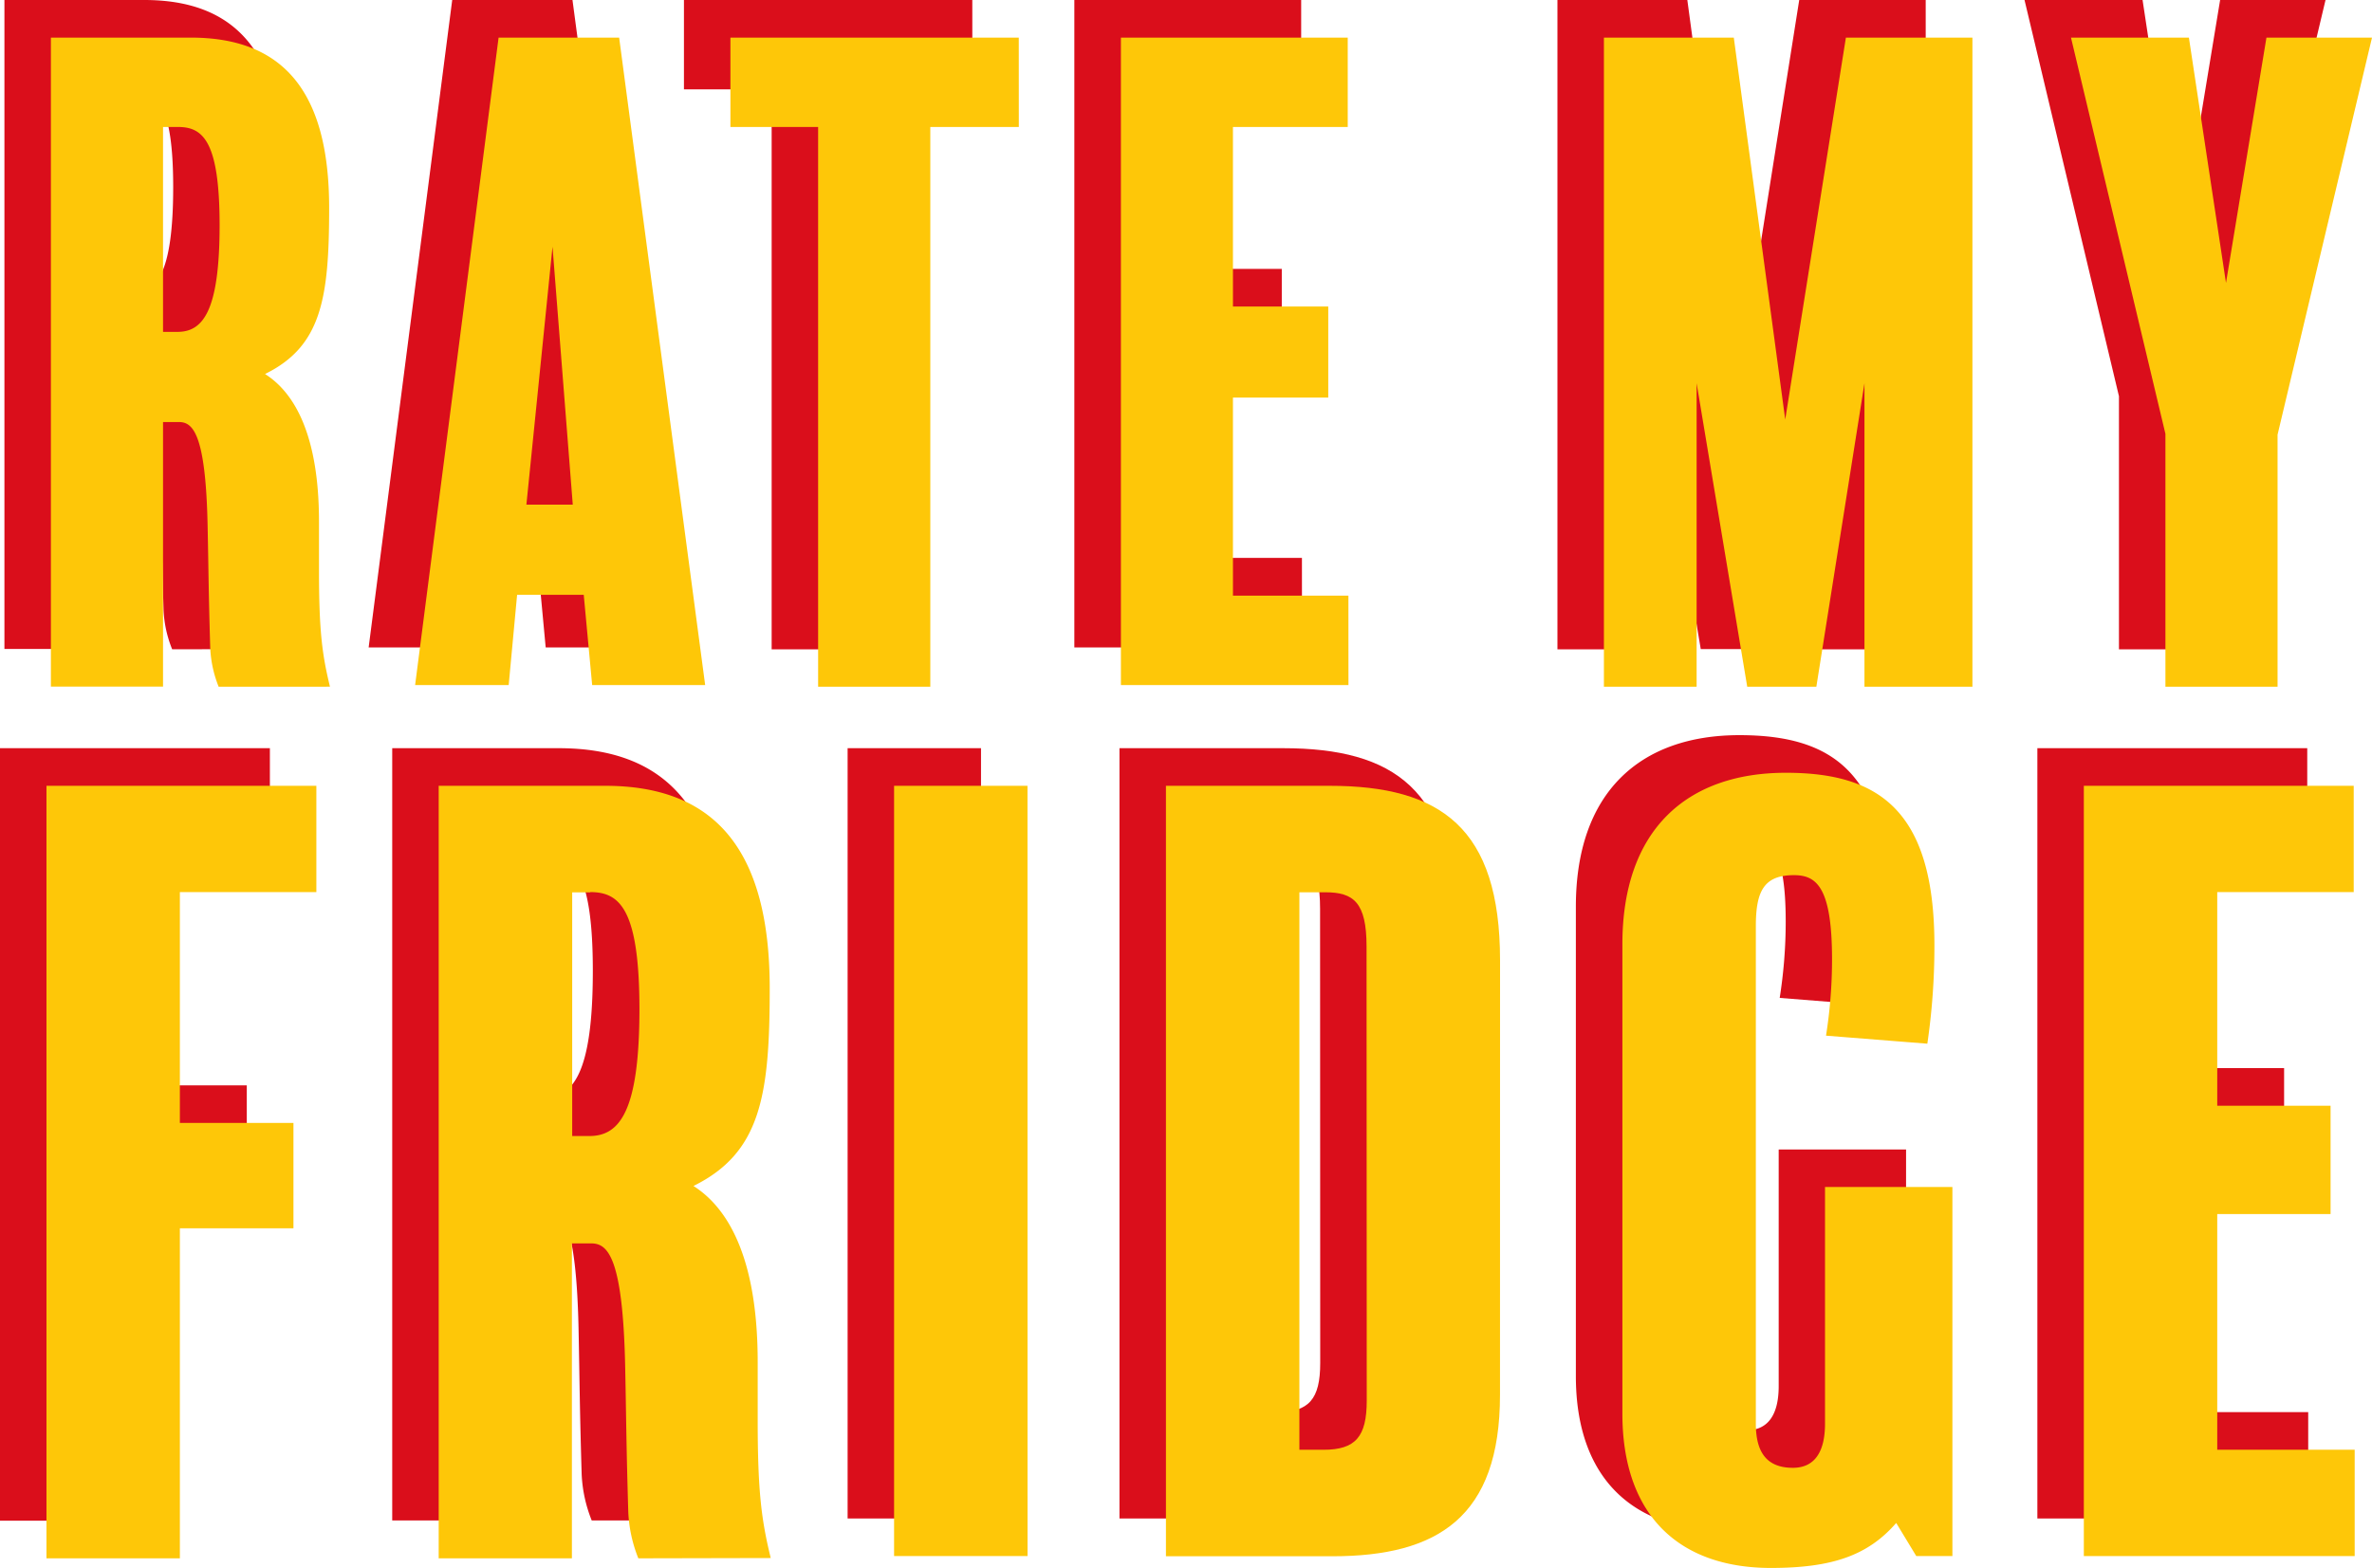 <svg xmlns="http://www.w3.org/2000/svg" viewBox="0 0 493.06 326.04"><defs><style>.cls-1{fill:#da0e1b;}.cls-2{fill:#fec708;}</style></defs><title>Logo_klein</title><g id="Ebene_2" data-name="Ebene 2"><g id="Ebene_1-2" data-name="Ebene 1"><path class="cls-1" d="M35.79,135A24.53,24.53,0,0,1,34,126.9c-.35-11.75-.35-16.13-.53-24.71-.35-20.16-3.16-22.26-6-22.26H24.23v55H.92V0H30C48.76,0,58.76,10.69,58.76,35.4c0,18.76-1.58,28.75-13.32,34.53,10.17,6.49,11.22,22.26,11.22,30.85v10.17c0,12.62.7,17.53,2.28,24ZM27.38,18.58H24.23V61.17h3C32.46,61.17,36,57,36,38.91,36,21.38,32.46,18.58,27.38,18.58Z"/><path class="cls-1" d="M136.92,134.61H113.43l-1.75-18.76H97.83l-1.75,18.76H76.63L94,0H119ZM109.4,97.1,105.2,43.47,99.76,97.1Z"/><path class="cls-1" d="M202.12,18.58h-18.4V135H160.4V18.58H142.17V0h59.94Z"/><path class="cls-1" d="M270.64,134.61H223.32V0h47.15V18.58H246.63V55.91h19.81V74.84H246.63V116h24Z"/><path class="cls-1" d="M400.33,135H377.9V71.86l-10,63.1H353.53L343,71.86V135H323.74V0h27l10.69,79.4L374,0h26.29Z"/><path class="cls-1" d="M483.4,0,463.77,82.55V135H440.46V82.38L420.83,0h24.54l7.71,51,8.41-51Z"/><path class="cls-1" d="M56.1,177.66H27.73v48H51.3v21.9H27.73v68.61H0V155.56H56.1Z"/><path class="cls-1" d="M123,316.13a29.19,29.19,0,0,1-2.09-9.59c-.42-14-.42-19.19-.63-29.41-.42-24-3.75-26.48-7.09-26.48h-4v65.48H81.53V155.56h34.61c22.31,0,34.2,12.72,34.2,42.12,0,22.31-1.88,34.2-15.85,41.08,12.09,7.72,13.35,26.48,13.35,36.7v12.09c0,15,.83,20.85,2.71,28.57ZM113,177.66h-3.75v50.67h3.55c6.26,0,10.43-5,10.43-26.48C123.23,181,119.06,177.66,113,177.66Z"/><path class="cls-1" d="M203.93,315.71H176.19V155.56h27.73Z"/><path class="cls-1" d="M302.14,282.14c0,25.44-12.93,33.57-34.83,33.57H232.7V155.56h34c23.15,0,35.45,8.76,35.45,36.29Zm-27.74-93.22c0-9.17-2.71-11.26-8.55-11.26h-5.42V293.61h5c6.67,0,9-2.71,9-10.22Z"/><path class="cls-1" d="M396.18,315.71h-7.51l-4.17-6.88c-5.84,6.67-13.14,9.38-26.07,9.38-18.77,0-30.86-10.64-30.86-32.11V188.51c0-23.77,13.35-35.66,34-35.66,19,0,30.86,7.51,30.86,35.87A139.94,139.94,0,0,1,391,209.15l-21.06-1.67a101.74,101.74,0,0,0,1.25-15.85c0-15.22-3.34-17.52-7.92-17.52-6.26,0-7.92,3.34-7.92,10.64V288.19c0,6,2.29,9.18,7.71,9.18,4.38,0,6.67-3.13,6.67-9.18V239h26.48Z"/><path class="cls-1" d="M479.8,315.71h-56.3V155.56h56.1v22.1H451.23v44.42h23.56V244.6H451.23v49H479.8Z"/><path class="cls-2" d="M45.45,142.78a24.53,24.53,0,0,1-1.75-8.06c-.35-11.75-.35-16.13-.53-24.71-.35-20.16-3.16-22.26-6-22.26H33.89v55H10.58V7.82H39.67c18.76,0,28.75,10.69,28.75,35.4C68.42,62,66.84,72,55.09,77.76,65.26,84.24,66.31,100,66.31,108.6v10.17c0,12.62.7,17.53,2.28,24ZM37,26.4H33.89V69h3c5.26,0,8.76-4.21,8.76-22.26C45.63,29.21,42.12,26.4,37,26.4Z"/><path class="cls-2" d="M146.58,142.43H123.09l-1.75-18.76H107.49l-1.75,18.76H86.29L103.64,7.82H128.7Zm-27.52-37.51-4.21-53.63-5.43,53.63Z"/><path class="cls-2" d="M211.78,26.4h-18.4V142.78H170.06V26.4H151.83V7.82h59.94Z"/><path class="cls-2" d="M280.3,142.43H233V7.82h47.15V26.4H256.29V63.73H276.1V82.66H256.29v41.19h24Z"/><path class="cls-2" d="M410,142.78H387.56V79.68l-10,63.1H363.19l-10.52-63.1v63.1H333.4V7.82h27l10.69,79.4L383.7,7.82H410Z"/><path class="cls-2" d="M493.06,7.82,473.43,90.37v52.41H450.12V90.2L430.49,7.82H455l7.71,51,8.41-51Z"/><path class="cls-2" d="M65.76,185.48H37.39v48H61v21.9H37.39V324H9.66V163.38h56.1Z"/><path class="cls-2" d="M132.69,324a29.19,29.19,0,0,1-2.09-9.59c-.42-14-.42-19.19-.63-29.41-.42-24-3.75-26.48-7.09-26.48h-4V324H91.19V163.38H125.8c22.31,0,34.2,12.72,34.2,42.12,0,22.31-1.88,34.2-15.85,41.08,12.09,7.72,13.35,26.48,13.35,36.7v12.09c0,15,.83,20.85,2.71,28.57Zm-10-138.47h-3.75v50.67h3.55c6.26,0,10.43-5,10.43-26.48C132.89,188.82,128.72,185.48,122.68,185.48Z"/><path class="cls-2" d="M213.59,323.53H185.85V163.38h27.73Z"/><path class="cls-2" d="M311.8,290c0,25.44-12.93,33.57-34.83,33.57H242.36V163.38h34c23.15,0,35.45,8.76,35.45,36.29Zm-27.74-93.22c0-9.17-2.71-11.26-8.55-11.26H270.1V301.43h5c6.67,0,9-2.71,9-10.22Z"/><path class="cls-2" d="M405.84,323.53h-7.51l-4.17-6.88C388.33,323.33,381,326,368.1,326c-18.77,0-30.86-10.64-30.86-32.11V196.33c0-23.77,13.35-35.66,34-35.66,19,0,30.86,7.51,30.86,35.87A139.94,139.94,0,0,1,400.63,217l-21.06-1.67a101.74,101.74,0,0,0,1.25-15.85c0-15.22-3.34-17.52-7.92-17.52-6.26,0-7.92,3.34-7.92,10.64V296c0,6,2.29,9.18,7.71,9.18,4.38,0,6.67-3.13,6.67-9.18V246.79h26.48Z"/><path class="cls-2" d="M489.46,323.53h-56.3V163.38h56.1v22.1H460.89V229.9h23.56v22.52H460.89v49h28.57Z"/></g></g></svg>